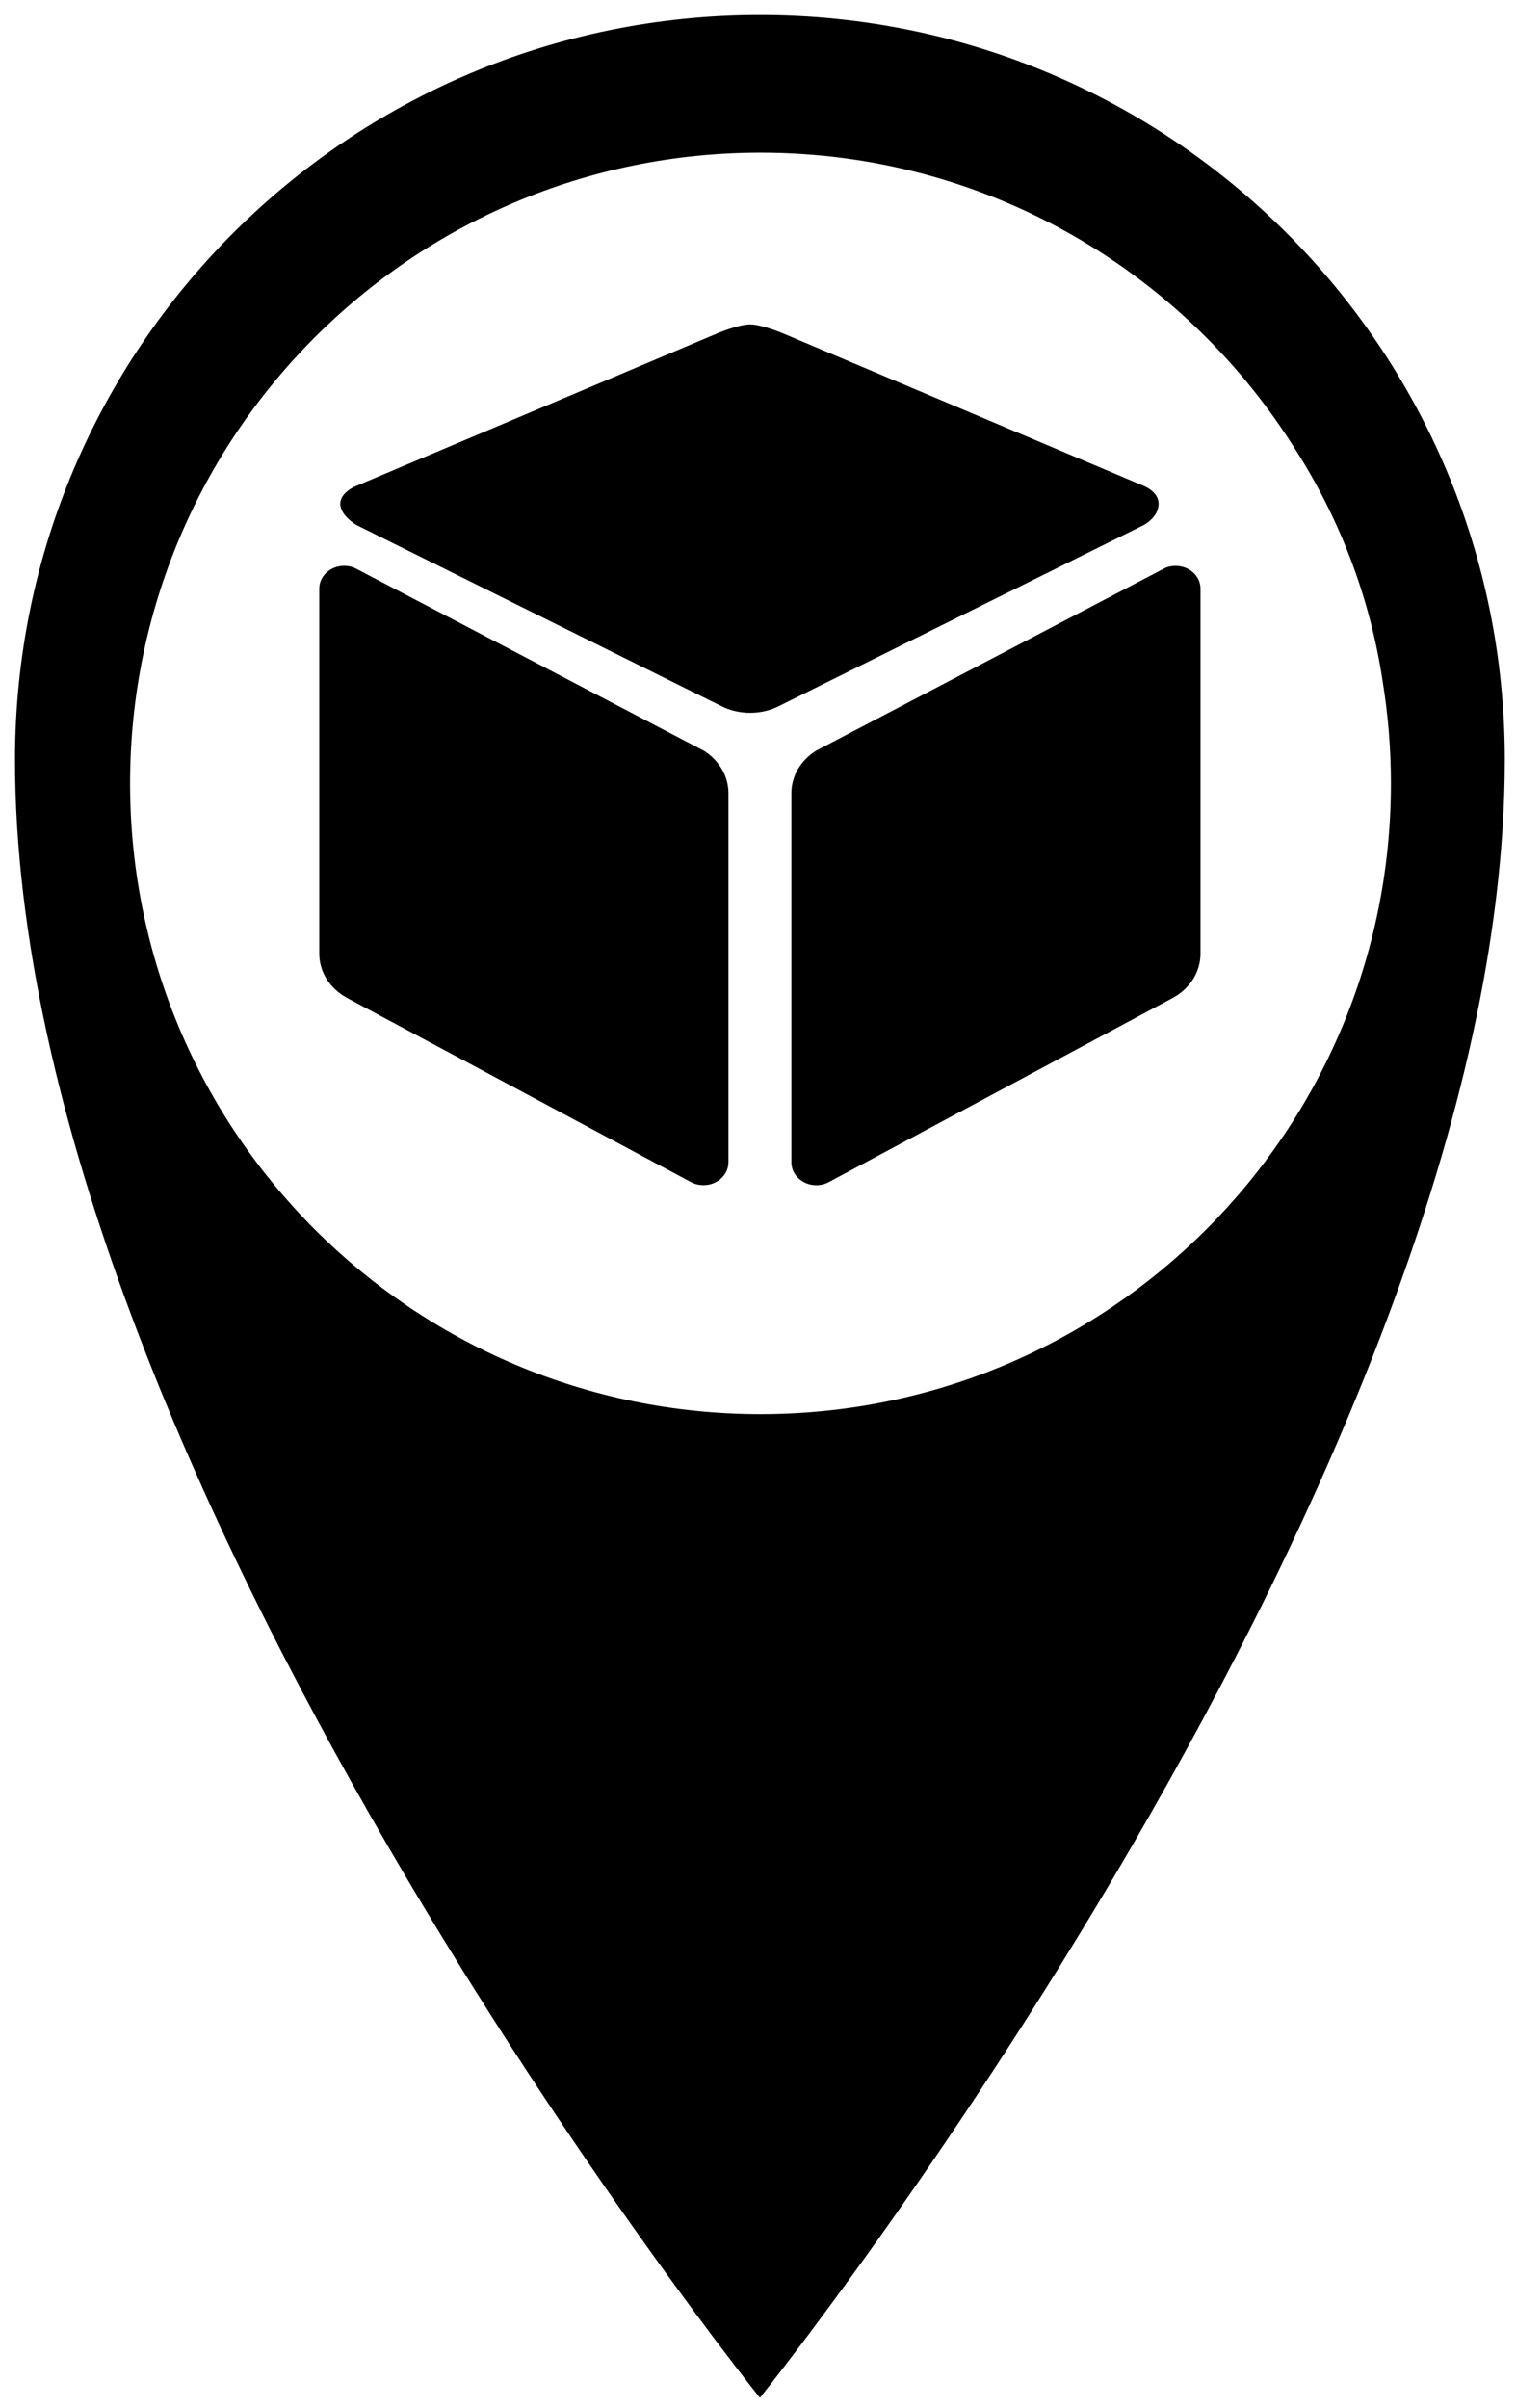 <?xml version="1.0" encoding="utf-8"?>
<!-- Generator: Adobe Illustrator 23.0.2, SVG Export Plug-In . SVG Version: 6.00 Build 0)  -->
<svg version="1.1" id="Layer_1" xmlns="http://www.w3.org/2000/svg" xmlns:xlink="http://www.w3.org/1999/xlink" x="0px" y="0px"
	 viewBox="0 0 303 481" style="enable-background:new 0 0 303 481;" xml:space="preserve">
<g>
	<defs>
		<path id="SVGID_1_" d="M234.96,113.04c-0.71,0-1.38,0.13-1.99,0.38l-0.9,0.46l-67.42,35.28l-1.53,0.79c0,0-0.02,0.01-0.02,0.02
			c-2.97,1.85-4.93,4.96-4.93,8.5v73.72c0,2.53,2.22,4.58,4.99,4.58c0.86,0,1.67-0.2,2.38-0.56c0.06-0.04,0.14-0.07,0.2-0.11
			l68.7-36.77l0.1-0.06c3.24-1.79,5.4-5.05,5.4-8.77v-72.9C239.95,115.08,237.71,113.04,234.96,113.04z"/>
	</defs>
	<use xlink:href="#SVGID_1_"  style="overflow:visible;"/>
	<clipPath id="SVGID_2_">
		<use xlink:href="#SVGID_1_"  style="overflow:visible;"/>
	</clipPath>
</g>
<g>
	<defs>
		<path id="SVGID_3_" d="M228.62,97.08L156.5,66.6c0,0-4.23-1.79-6.58-1.79c-2.35,0-6.56,1.79-6.56,1.79L71.18,97.08
			c0,0-3.17,1.23-3.17,3.54c0,2.45,3.29,4.29,3.29,4.29l72.47,35.95l1.15,0.55c1.5,0.63,3.21,0.99,5,0.99
			c1.81,0,3.54-0.36,5.06-1.01l1.01-0.49l72.6-36.01c0,0,2.98-1.51,2.98-4.27C231.56,98.19,228.62,97.08,228.62,97.08z"/>
	</defs>
	<use xlink:href="#SVGID_3_"  style="overflow:visible;"/>
	<clipPath id="SVGID_4_">
		<use xlink:href="#SVGID_3_"  style="overflow:visible;"/>
	</clipPath>
</g>
<g>
	<defs>
		<path id="SVGID_5_" d="M140.66,149.96l-1.57-0.81l-67.4-35.28l-0.9-0.46c-0.59-0.25-1.28-0.38-1.99-0.38
			c-2.75,0-4.99,2.04-4.99,4.56v72.9c0,3.72,2.16,6.98,5.4,8.77l0.08,0.06l68.7,36.77c0.75,0.43,1.65,0.67,2.61,0.67
			c2.75,0,4.99-2.05,4.99-4.58v-73.72C145.59,154.92,143.63,151.82,140.66,149.96z"/>
	</defs>
	<use xlink:href="#SVGID_5_"  style="overflow:visible;"/>
	<clipPath id="SVGID_6_">
		<use xlink:href="#SVGID_5_"  style="overflow:visible;"/>
	</clipPath>
</g>
<path d="M151.88,3C69.64,3,3,69.57,3,151.75C3,293.81,151.88,479,151.88,479s148.88-185.19,148.88-327.25
	C300.76,69.57,234.12,3,151.88,3z M152,282.5c-69.59,0-126-56.41-126-126s56.41-126,126-126c44.74,0,84.02,23.32,106.38,58.46
	c9.15,14.07,15.42,30.1,17.99,47.29c1.07,6.59,1.63,13.36,1.63,20.25C278,226.09,221.59,282.5,152,282.5z"/>
</svg>
